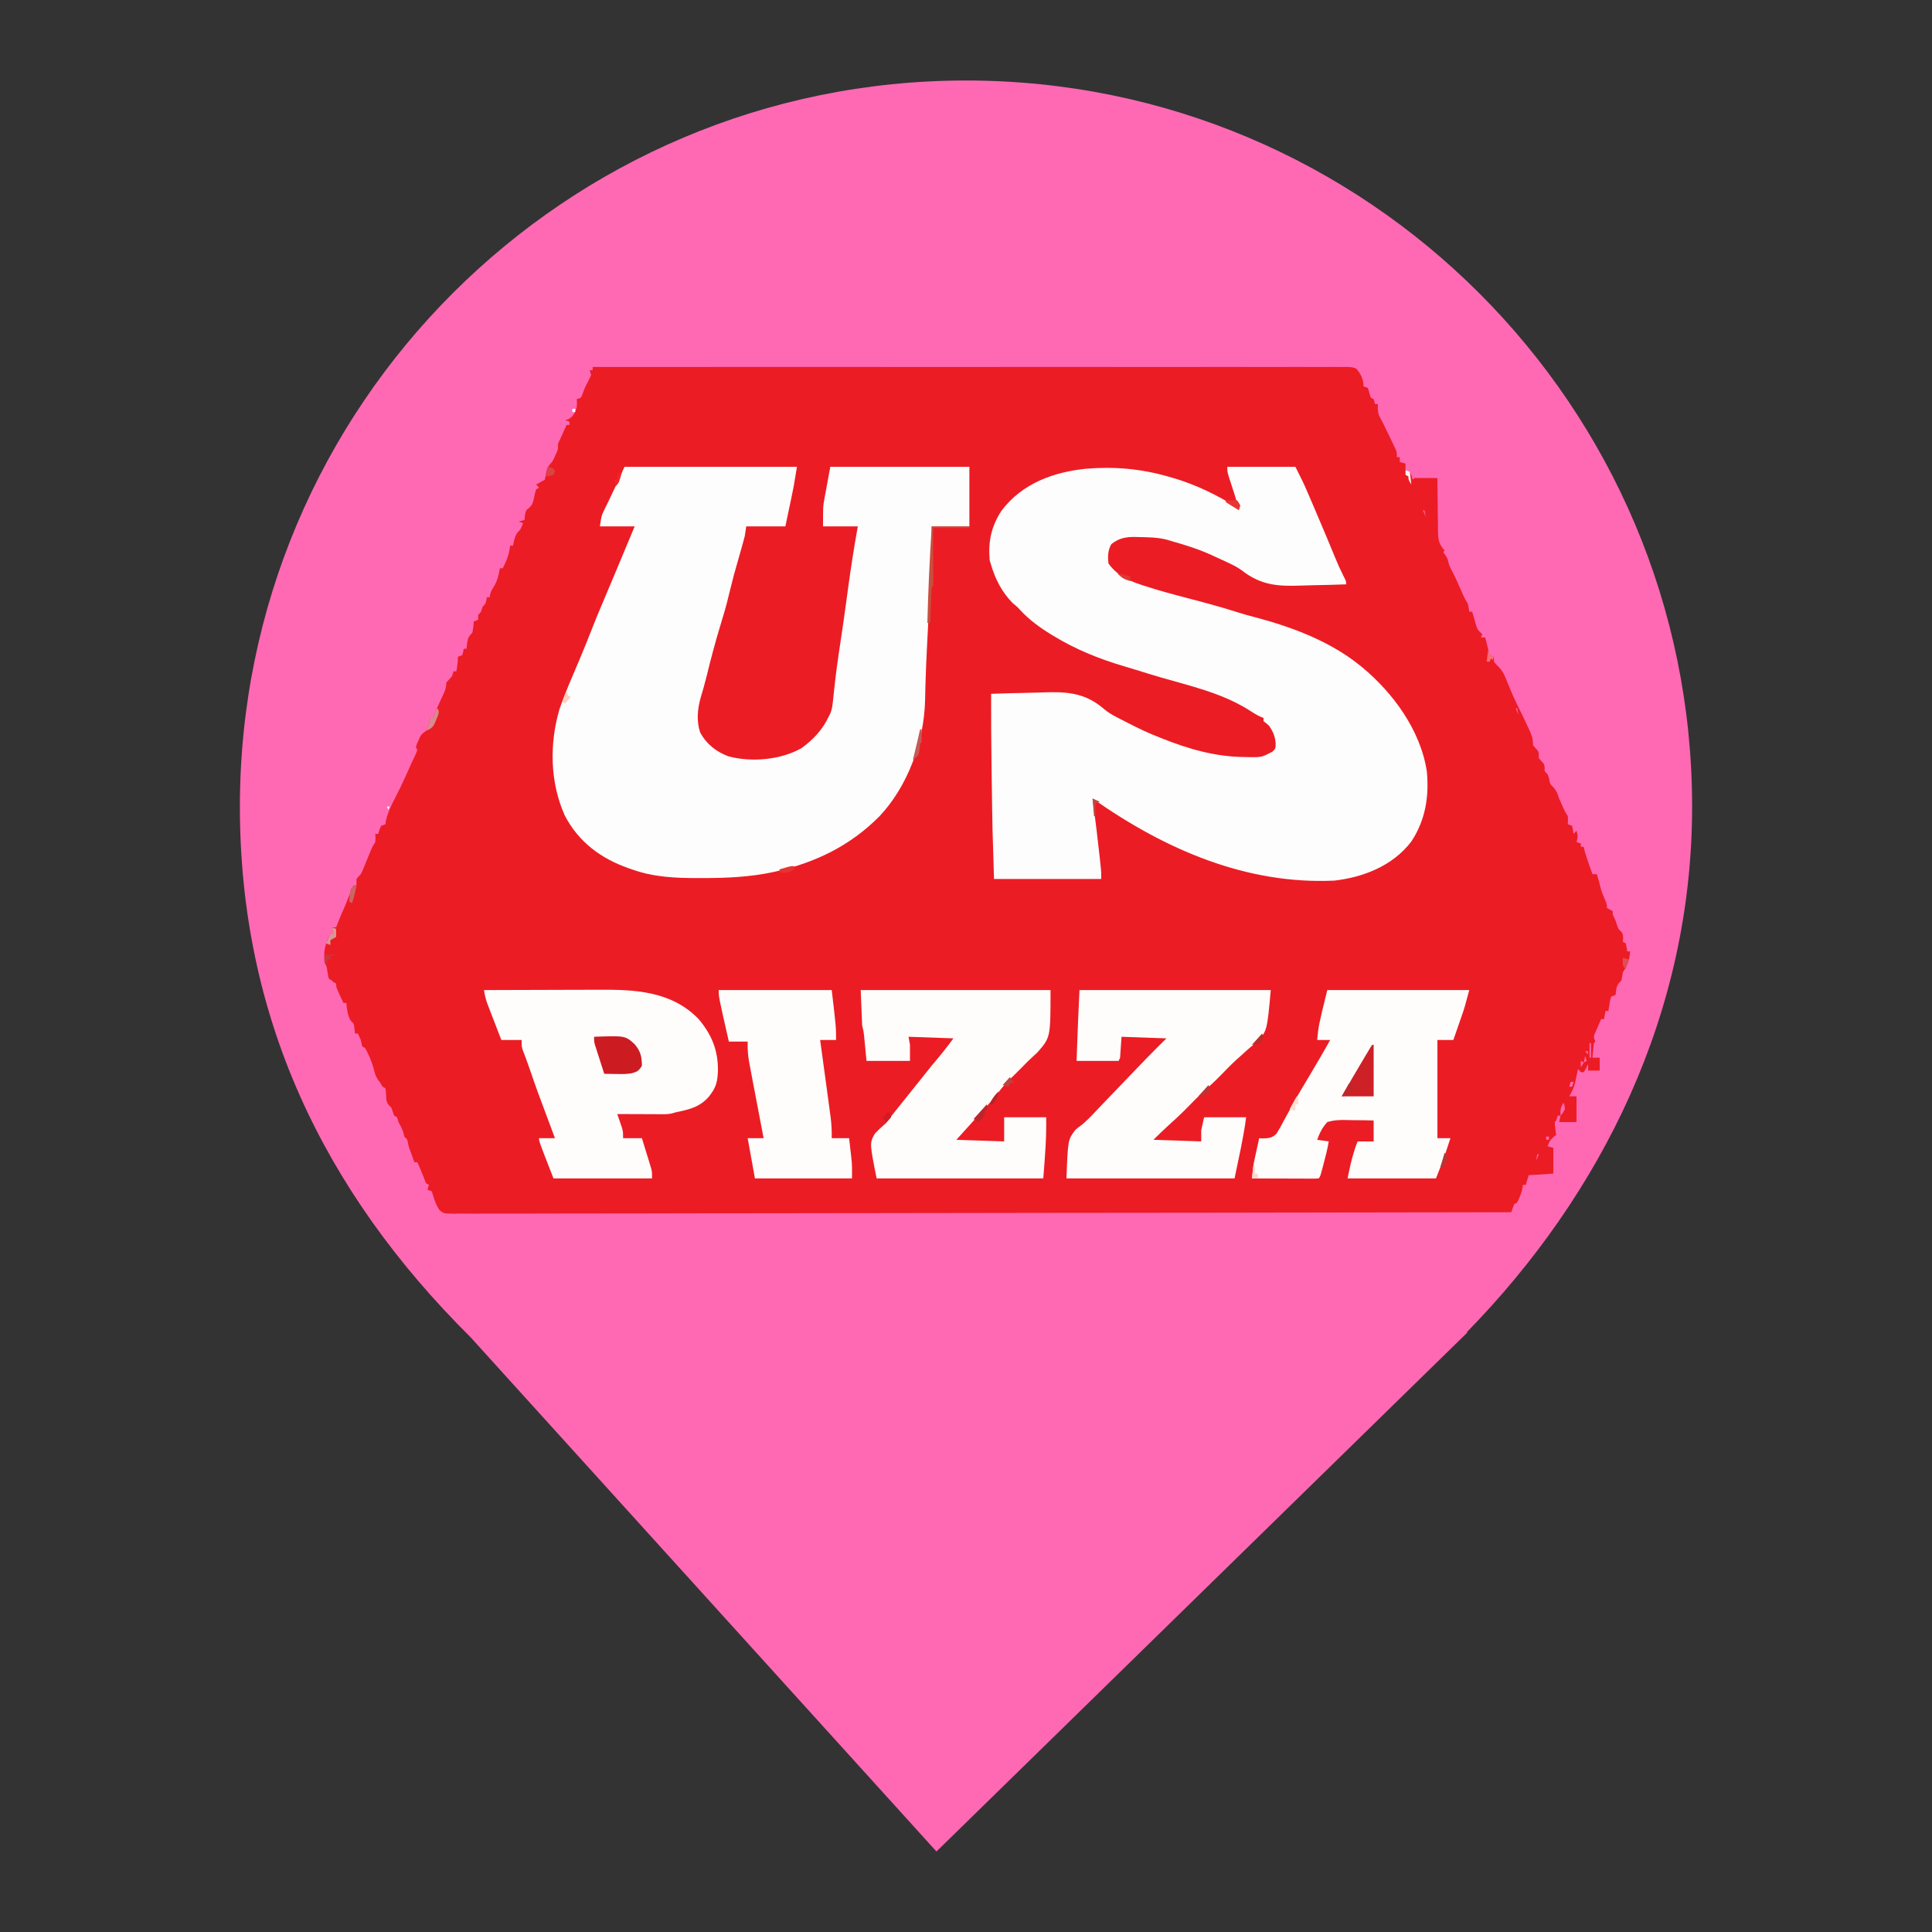 <?xml version="1.0" encoding="UTF-8" standalone="no"?>
<svg
   viewBox="0 0 24 24"
   width="24pt"
   height="24pt"
   version="1.1"
   id="svg1"
   sodipodi:docname="pink_master_pin.svg"
   xml:space="preserve"
   xmlns:inkscape="http://www.inkscape.org/namespaces/inkscape"
   xmlns:sodipodi="http://sodipodi.sourceforge.net/DTD/sodipodi-0.dtd"
   xmlns="http://www.w3.org/2000/svg"
   xmlns:svg="http://www.w3.org/2000/svg"><rect x="0" y="0" width="24" height="24" fill="#333333" stroke="none"/><defs
     id="defs1" /><sodipodi:namedview
     id="namedview1"
     pagecolor="#ffffff"
     bordercolor="#000000"
     borderopacity="0.25"
     inkscape:showpageshadow="2"
     inkscape:pageopacity="0.0"
     inkscape:pagecheckerboard="0"
     inkscape:deskcolor="#d1d1d1"
     inkscape:document-units="pt"><inkscape:page
       x="0"
       y="0"
       width="24"
       height="24"
       id="page2"
       margin="0"
       bleed="0" /></sodipodi:namedview><path
     d="M 18.219,16.551 C 19.896,14.836 21.02,12.588 21.02,10.02 21.02,5.042 16.978,1 12,1 7.022,1 2.98,5.042 2.98,10.02 c 0,2.6 1.027,4.767 2.864,6.59 v 0 L 11.633,23 18.23,16.551 Z"
     fill="#ff69b4"
     id="path1" /><g
     id="g1"
     transform="matrix(0.018,0,0,0.02,2.88,-0.461)"><path
       d="m 0,0 c 50.172,-0.042 100.344,-0.074 150.516,-0.053 0.742,3.0529e-4 1.484,6.1057e-4 2.249,9.251e-4 16.13,0.007 32.26,0.015 48.39,0.025 7.91,0.005 15.82,0.01 23.729,0.014 1.181,6.7315e-4 1.181,6.7315e-4 2.385,0.001 25.526,0.014 51.051,0.003 76.577,-0.022 26.225,-0.026 52.45,-0.025 78.675,0.009 3.702,0.005 7.404,0.009 11.105,0.013 0.729,8.4377e-4 1.457,0.002 2.208,0.003 11.741,0.013 23.482,-0.002 35.223,-0.027 11.796,-0.025 23.592,-0.02 35.388,0.014 6.395,0.017 12.789,0.021 19.183,-0.009 5.849,-0.028 11.696,-0.019 17.545,0.02 2.121,0.007 4.243,0.001 6.364,-0.02 2.875,-0.026 5.745,-0.004 8.619,0.031 1.249,-0.029 1.249,-0.029 2.522,-0.059 C 523.041,0.001 524.796,0.134 527,1 c 3.115,3.279 5,6.447 5,11 0.99,0.33 1.98,0.66 3,1 0.704,1.987 1.371,3.988 2,6 0.66,0.33 1.32,0.66 2,1 0.33,0.99 0.66,1.98 1,3 0.66,0 1.32,0 2,0 -0.062,0.887 -0.124,1.774 -0.188,2.688 0.22,3.88 1.135,5.035 3.188,8.312 1.77,3.187 3.478,6.406 5.188,9.625 0.463,0.859 0.927,1.717 1.404,2.602 0.656,1.238 0.656,1.238 1.326,2.5 0.6,1.123 0.6,1.123 1.212,2.268 C 555,53 555,53 555,56 c 0.66,0 1.32,0 2,0 0,0.99 0,1.98 0,3 1.32,0.33 2.64,0.66 4,1 0,1.32 0,2.64 0,4 0.99,0.33 1.98,0.66 3,1 1.188,2.562 1.188,2.562 2,5 0.33,-0.33 0.66,-0.66 1,-1 2.697,-0.073 5.367,-0.092 8.062,-0.062 0.759,0.004 1.517,0.009 2.299,0.014 1.88,0.012 3.759,0.03 5.639,0.049 0.009,1.186 0.019,2.371 0.028,3.593 0.04,4.408 0.106,8.815 0.179,13.223 0.028,1.906 0.049,3.812 0.064,5.718 0.021,2.744 0.068,5.486 0.12,8.229 10e-4,0.849 0.002,1.698 0.004,2.573 0.127,5.151 0.755,7.892 4.606,11.665 -0.33,0.33 -0.66,0.66 -1,1 0.474,0.578 0.949,1.155 1.438,1.75 1.562,2.25 1.562,2.25 2,4.062 0.716,2.785 2.059,4.95 3.527,7.406 1.1,1.892 2.073,3.816 3.035,5.781 0.832,1.688 1.665,3.376 2.5,5.062 0.423,0.857 0.846,1.714 1.281,2.598 1.252,2.507 1.252,2.507 3.219,5.34 0.385,1.655 0.728,3.322 1,5 0.66,0 1.32,0 2,0 0.193,0.603 0.387,1.207 0.586,1.828 0.26,0.799 0.521,1.598 0.789,2.422 0.383,1.183 0.383,1.183 0.773,2.391 1.441,4.49 1.441,4.49 4.852,7.359 -0.33,0.66 -0.66,1.32 -1,2 0.99,0 1.98,0 3,0 1.966,6.816 1.966,6.816 2.438,9.375 0.186,0.536 0.371,1.073 0.562,1.625 0.99,0.33 1.98,0.66 3,1 0,0.99 0,1.98 0,3 1.312,1.562 1.312,1.562 3,3 2.264,2.073 3.609,3.899 4.867,6.695 0.325,0.711 0.651,1.422 0.986,2.155 0.337,0.751 0.674,1.502 1.021,2.275 3.111,6.82 3.111,6.82 6.625,13.438 2.398,4.186 4.62,8.453 6.812,12.75 0.362,0.695 0.724,1.39 1.098,2.106 C 648.19,228.937 649,230.982 649,235 c 0.66,0.66 1.32,1.32 2,2 2,2 2,2 2,6 0.66,0.66 1.32,1.32 2,2 2,2 2,2 2,6 0.66,0.66 1.32,1.32 2,2 1,2 1,2 1.312,3.875 0.565,2.296 0.565,2.296 2.625,4.062 2.325,2.325 2.946,3.991 4.062,7.062 0.651,1.383 1.319,2.757 2,4.125 0.33,0.663 0.66,1.325 1,2.008 1.088,2.103 1.088,2.103 3,4.867 0.125,2.688 0.125,2.688 0,5 0.99,0.33 1.98,0.66 3,1 0.33,1.65 0.66,3.3 1,5 0.66,-0.66 1.32,-1.32 2,-2 0.934,3.01 1.044,3.866 0,7 0.99,0.33 1.98,0.66 3,1 0,0.66 0,1.32 0,2 0.66,0 1.32,0 2,0 0.112,0.521 0.224,1.042 0.34,1.578 0.859,3.15 2.036,6.13 3.223,9.172 0.455,1.17 0.91,2.341 1.379,3.547 0.524,1.338 0.524,1.338 1.059,2.703 0.99,0 1.98,0 3,0 1.908,5.595 1.908,5.595 2.438,7.914 0.861,3.192 2.328,6.074 3.723,9.062 C 700,334 700,334 700,336 c 1.32,0.66 2.64,1.32 4,2 0,0.66 0,1.32 0,2 0.648,1.342 1.318,2.674 2,4 0.309,0.846 0.619,1.691 0.938,2.562 0.884,2.475 0.884,2.475 2.688,3.938 1.375,1.5 1.375,1.5 1.562,4.188 -0.062,0.763 -0.124,1.526 -0.188,2.312 0.66,0.33 1.32,0.66 2,1 0.625,2.562 0.625,2.562 1,5 0.66,0 1.32,0 2,0 -0.442,5.526 -1.867,8.497 -5,13 -0.348,1.664 -0.684,3.33 -1,5 -0.495,0.474 -0.99,0.949 -1.5,1.438 -2.174,2.265 -2.162,4.52 -2.5,7.562 -0.99,0.33 -1.98,0.66 -3,1 -0.806,2.106 -0.806,2.106 -1.188,4.562 -0.159,0.826 -0.317,1.653 -0.48,2.504 -0.11,0.638 -0.219,1.276 -0.332,1.934 -0.66,0 -1.32,0 -2,0 -0.33,1.65 -0.66,3.3 -1,5 -0.66,0 -1.32,0 -2,0 -0.866,1.765 -1.717,3.537 -2.562,5.312 -0.476,0.986 -0.951,1.972 -1.441,2.988 -1.33,2.739 -1.33,2.739 0.004,5.699 -0.33,0.33 -0.66,0.66 -1,1 -0.232,1.515 -0.412,3.038 -0.562,4.562 -0.084,0.826 -0.168,1.653 -0.254,2.504 -0.061,0.638 -0.121,1.276 -0.184,1.934 1.65,0 3.3,0 5,0 0,2.64 0,5.28 0,8 -2.64,0 -5.28,0 -8,0 0,-1.32 0,-2.64 0,-4 -0.681,1.238 -0.681,1.238 -1.375,2.5 -0.804,1.238 -0.804,1.238 -1.625,2.5 -0.66,0 -1.32,0 -2,0 -0.66,-0.66 -1.32,-1.32 -2,-2 -0.182,0.808 -0.364,1.616 -0.551,2.449 -0.377,1.603 -0.377,1.603 -0.762,3.238 -0.244,1.056 -0.487,2.111 -0.738,3.199 -0.942,3.089 -2.173,5.431 -3.949,8.113 1.65,0 3.3,0 5,0 0,5.28 0,10.56 0,16 -3.96,0 -7.92,0 -12,0 0.33,-1.32 0.66,-2.64 1,-4 -0.66,0 -1.32,0 -2,0 -0.33,0.99 -0.66,1.98 -1,3 -0.33,0.33 -0.66,0.66 -1,1 0,2.728 0.533,5.317 1,8 -0.619,0.412 -1.238,0.825 -1.875,1.25 -2.193,1.806 -3.053,3.159 -4.125,5.75 1.32,0.33 2.64,0.66 4,1 0,5.28 0,10.56 0,16 -5.61,0.33 -11.22,0.66 -17,1 -0.66,1.98 -1.32,3.96 -2,6 -0.66,0 -1.32,0 -2,0 -0.103,0.701 -0.206,1.403 -0.312,2.125 -0.788,3.295 -2.016,5.934 -3.688,8.875 -0.66,0.33 -1.32,0.66 -2,1 -0.722,1.644 -1.394,3.311 -2,5 -70.288,0.12 -140.576,0.231 -210.864,0.296 -1.04,9.7e-4 -2.079,0.002 -3.151,0.003 -22.593,0.021 -45.187,0.04 -67.78,0.058 -11.079,0.009 -22.159,0.018 -33.238,0.027 -1.103,9.2e-4 -2.205,0.002 -3.341,0.003 -35.759,0.03 -71.519,0.082 -107.278,0.147 -36.736,0.066 -73.473,0.109 -110.21,0.123 -5.185,0.002 -10.369,0.004 -15.554,0.007 -1.02,4.7e-4 -2.041,9.4e-4 -3.092,10e-4 -16.45,0.008 -32.899,0.041 -49.349,0.082 -16.523,0.041 -33.046,0.057 -49.569,0.047 -9.826,-0.005 -19.652,0.009 -29.478,0.051 -6.556,0.026 -13.112,0.027 -19.668,0.007 -3.741,-0.011 -7.481,-0.01 -11.221,0.021 -4.023,0.033 -8.043,0.013 -12.066,-0.013 -1.171,0.018 -2.342,0.037 -3.548,0.056 -7.617,-0.112 -7.617,-0.112 -10.408,-2.414 -2.646,-3.558 -3.789,-7.316 -5.184,-11.503 -0.99,-0.33 -1.98,-0.66 -3,-1 0.33,-0.99 0.66,-1.98 1,-3 -0.66,-0.33 -1.32,-0.66 -2,-1 -0.759,-1.682 -1.511,-3.368 -2.203,-5.078 -1.125,-2.712 -2.459,-5.31 -3.797,-7.922 -0.66,0 -1.32,0 -2,0 -0.667,-1.667 -1.333,-3.333 -2,-5 -0.351,-0.846 -0.701,-1.691 -1.062,-2.562 C -127,484 -127,484 -127.5,481.812 c -0.404,-2.045 -0.404,-2.045 -2.5,-3.812 -0.144,-0.598 -0.289,-1.196 -0.438,-1.812 -0.706,-2.747 -2.081,-4.781 -3.562,-7.188 -0.495,-1.485 -0.495,-1.485 -1,-3 -0.66,-0.33 -1.32,-0.66 -2,-1 -0.309,-0.784 -0.619,-1.567 -0.938,-2.375 -0.84,-2.628 -0.84,-2.628 -2.594,-4 -1.905,-2.108 -1.89,-3.448 -2.031,-6.25 -0.084,-2.346 -0.084,-2.346 -0.438,-4.375 -0.66,-0.33 -1.32,-0.66 -2,-1 -0.66,-0.99 -1.32,-1.98 -2,-3 -0.743,-0.866 -0.743,-0.866 -1.5,-1.75 -1.566,-2.349 -2.141,-4.461 -2.836,-7.172 -1.351,-4.229 -3.389,-8.272 -5.664,-12.078 -0.66,-0.33 -1.32,-0.66 -2,-1 -0.365,-1.325 -0.694,-2.66 -1,-4 -0.637,-1.348 -1.296,-2.686 -2,-4 -0.66,0 -1.32,0 -2,0 -0.124,-0.949 -0.247,-1.897 -0.375,-2.875 -0.342,-3.212 -0.342,-3.212 -2.625,-5.125 -2.19,-3.478 -2.534,-6.963 -3,-11 -0.66,0 -1.32,0 -2,0 -0.838,-1.623 -1.67,-3.248 -2.5,-4.875 -0.696,-1.357 -0.696,-1.357 -1.406,-2.742 C -177,385 -177,385 -177,383 c -0.66,-0.33 -1.32,-0.66 -2,-1 -0.33,-0.33 -0.66,-0.66 -1,-1 -0.66,-0.33 -1.32,-0.66 -2,-1 -0.598,-2.031 -0.598,-2.031 -1.062,-4.5 -0.396,-3.038 -0.396,-3.038 -1.938,-5.5 -0.849,-7.138 0.367,-11.87 4,-18 0.66,0 1.32,0 2,0 -0.33,-1.32 -0.66,-2.64 -1,-4 0.99,0 1.98,0 3,0 0.433,-1.031 0.866,-2.062 1.312,-3.125 1.438,-3.36 3.053,-6.606 4.688,-9.875 1.06,-2.342 2.1,-4.693 3.133,-7.047 0.896,-2.018 1.88,-3.979 2.867,-5.953 0.66,0 1.32,0 2,0 0,-1.32 0,-2.64 0,-4 1.377,-1.506 1.377,-1.506 3,-3 1.081,-1.858 1.081,-1.858 1.973,-3.906 0.342,-0.744 0.684,-1.488 1.037,-2.254 0.347,-0.772 0.695,-1.544 1.053,-2.34 0.697,-1.532 1.396,-3.064 2.098,-4.594 0.306,-0.677 0.611,-1.355 0.926,-2.053 C -152,298 -152,298 -150,295 c 0.167,-2.625 0.167,-2.625 0,-5 0.66,0 1.32,0 2,0 0.268,-0.804 0.536,-1.609 0.812,-2.438 0.392,-0.846 0.784,-1.691 1.188,-2.562 0.99,-0.33 1.98,-0.66 3,-1 0.083,-0.66 0.165,-1.32 0.25,-2 1.826,-7.302 6.376,-14.019 9.938,-20.598 2.708,-5.083 5.268,-10.236 7.812,-15.402 0.842,-1.684 1.728,-3.345 2.625,-5 0.454,-0.99 0.907,-1.98 1.375,-3 -0.33,-0.66 -0.66,-1.32 -1,-2 0.672,-1.875 0.672,-1.875 1.75,-4 0.518,-1.052 0.518,-1.052 1.047,-2.125 C -118,228 -118,228 -115,226 c 1.547,-2.578 2.372,-5.069 3,-8 0.66,0 1.32,0 2,0 0.255,-0.678 0.51,-1.356 0.773,-2.055 1.709,-4.103 3.775,-8.015 5.836,-11.949 C -101.921,201.124 -101,199.274 -101,196 c 1.312,-1.354 2.646,-2.687 4,-4 0.33,-0.99 0.66,-1.98 1,-3 0.66,0 1.32,0 2,0 0.544,-3.058 1,-5.888 1,-9 0.99,-0.33 1.98,-0.66 3,-1 0.733,-2.015 0.733,-2.015 1,-4 0.66,0 1.32,0 2,0 0.103,-1.093 0.206,-2.186 0.312,-3.312 0.737,-3.952 1.093,-4.093 3.688,-6.688 0.73,-3.61 0.73,-3.61 1,-7 0.99,-0.33 1.98,-0.66 3,-1 0,-0.99 0,-1.98 0,-3 0.66,-0.66 1.32,-1.32 2,-2 0.33,-0.99 0.66,-1.98 1,-3 0.66,-0.66 1.32,-1.32 2,-2 0.643,-2.069 0.643,-2.069 1,-4 0.66,0 1.32,0 2,0 0.083,-0.536 0.165,-1.073 0.25,-1.625 C -70,139 -70,139 -68.062,136.25 c 2.425,-3.821 3.152,-6.848 4.062,-11.25 0.66,0 1.32,0 2,0 2.533,-4.642 4.465,-8.652 5,-14 0.66,0 1.32,0 2,0 0.268,-1.093 0.536,-2.186 0.812,-3.312 1.123,-3.488 1.593,-4.418 4.188,-6.688 1.176,-2.1 1.176,-2.1 2,-4 -0.99,-0.33 -1.98,-0.66 -3,-1 1.32,-0.33 2.64,-0.66 4,-1 0.083,-0.928 0.165,-1.856 0.25,-2.812 C -46,89 -46,89 -44.055,87.621 -41.449,85.565 -41.146,84.061 -40.375,80.875 -39.711,78.18 -39.711,78.18 -39,76 c 0.66,-0.33 1.32,-0.66 2,-1 -0.66,-0.66 -1.32,-1.32 -2,-2 2,-1 4,-2 6,-3 0.481,-1.989 0.958,-3.981 1.34,-5.992 C -30.877,61.627 -29.799,60.71 -28,59 c 1.199,-1.928 1.199,-1.928 2.188,-4 0.516,-1.021 0.516,-1.021 1.043,-2.062 C -23.815,50.883 -23.815,50.883 -24,48 c 0.867,-1.922 0.867,-1.922 2,-4 0.353,-0.706 0.706,-1.413 1.07,-2.141 C -19.953,39.906 -18.977,37.953 -18,36 c 0.66,0 1.32,0 2,0 0,-0.66 0,-1.32 0,-2 -0.99,-0.33 -1.98,-0.66 -3,-1 0.763,-0.206 1.526,-0.412 2.312,-0.625 3.592,-1.838 4.297,-3.643 5.688,-7.375 0.253,-2.751 0.253,-2.751 0,-5 0.99,-0.33 1.98,-0.66 3,-1 0.762,-1.657 1.513,-3.321 2.168,-5.023 C -4.969,11.928 -3.919,10.138 -2.75,8.25 -2.172,7.178 -1.595,6.105 -1,5 -1.33,4.01 -1.66,3.02 -2,2 -1.34,2 -0.68,2 0,2 0,1.34 0,0.68 0,0 Z m 562,68 c 1,2 1,2 1,2 z m 5,9 c 1,2 1,2 1,2 z m 6,12 c 0.66,1.32 1.32,2.64 2,4 -0.33,-1.32 -0.66,-2.64 -1,-4 -0.33,0 -0.66,0 -1,0 z m 2,4 c 1,2 1,2 1,2 z m 59,114 c 1,2 1,2 1,2 z m 3,5 c 0.66,1.32 1.32,2.64 2,4 -0.33,-1.32 -0.66,-2.64 -1,-4 -0.33,0 -0.66,0 -1,0 z m 2,4 c 1,2 1,2 1,2 z m 2,3 c 1,2 1,2 1,2 z m 1,3 c 1,2 1,2 1,2 z m -762,13 c 1,2 1,2 1,2 z m 820,161 c 1,2 1,2 1,2 z m -11,22 c 1,2 1,2 1,2 z m -1,2 c 0,2.97 0,5.94 0,9 0.33,0 0.66,0 1,0 0,-2.97 0,-5.94 0,-9 -0.33,0 -0.66,0 -1,0 z m -3,5 c 0.66,0.66 1.32,1.32 2,2 0,-0.66 0,-1.32 0,-2 -0.66,0 -1.32,0 -2,0 z m 0,3 c -0.33,1.32 -0.66,2.64 -1,4 0.66,-0.33 1.32,-0.66 2,-1 -0.33,-0.99 -0.66,-1.98 -1,-3 z m -3,3 c 0,1.32 0,2.64 0,4 0.66,-0.99 1.32,-1.98 2,-3 -0.66,-0.33 -1.32,-0.66 -2,-1 z m -830,9 c 1,2 1,2 1,2 z m 823,4 c -0.33,0.99 -0.66,1.98 -1,3 0.66,0 1.32,0 2,0 0.33,-0.99 0.66,-1.98 1,-3 -0.66,0 -1.32,0 -2,0 z m -2,4 c 1,2 1,2 1,2 z m -2,7 c 1,2 1,2 1,2 z m -811,1 c 1,2 1,2 1,2 z m 810,1 c -2.152,3.228 -2.201,4.284 -2,8 1.648,-1.752 1.648,-1.752 3,-4 -0.217,-2.208 -0.217,-2.208 -1,-4 z m -9,15 c 0,3 0,3 0,3 z m -1,4 c 1,2 1,2 1,2 z m -2,2 c 0,0.66 0,1.32 0,2 0.66,0 1.32,0 2,0 0,-0.66 0,-1.32 0,-2 -0.66,0 -1.32,0 -2,0 z m -1,2 c 1,2 1,2 1,2 z m -1,2 c 0,3 0,3 0,3 z m -2,4 c 0,3 0,3 0,3 z m -2,3 c -0.33,1.32 -0.66,2.64 -1,4 0.66,-1.32 1.32,-2.64 2,-4 -0.33,0 -0.66,0 -1,0 z"
       fill="#ec1c24"
       id="path1-2"
       transform="translate(249,251)" /><path
       d="m 0,0 c 15.51,0 31.02,0 47,0 5.632,10.137 5.632,10.137 7.875,14.801 0.504,1.046 1.008,2.093 1.528,3.171 0.527,1.102 1.054,2.205 1.597,3.341 0.836,1.741 0.836,1.741 1.689,3.517 3.013,6.286 5.982,12.591 8.908,18.917 0.438,0.947 0.438,0.947 0.885,1.914 1.407,3.044 2.808,6.089 4.203,9.138 3.12,6.801 3.12,6.801 6.686,13.374 C 82,71 82,71 82,73 c -7.645,0.257 -15.289,0.43 -22.937,0.549 -2.594,0.05 -5.187,0.118 -7.779,0.205 C 35.124,74.285 23.291,73.739 9.889,64.236 6.683,62.138 3.21,60.67 -0.312,59.188 -1.008,58.894 -1.704,58.6 -2.421,58.297 -4.276,57.52 -6.138,56.759 -8,56 -9.611,55.325 -9.611,55.325 -11.254,54.637 -20.291,50.984 -29.569,48.403 -39,46 -39.931,45.75 -40.861,45.5 -41.82,45.242 -48.195,43.787 -54.676,43.735 -61.188,43.625 -62.127,43.599 -63.066,43.573 -64.034,43.546 -70.139,43.531 -74.957,44.383 -80,48 c -2.45,3.777 -2.552,7.584 -2,12 5.277,6.926 13.446,10.553 21.59,12.965 0.814,0.249 1.629,0.498 2.468,0.754 10.066,3.012 20.284,5.423 30.505,7.844 3.836,0.914 7.67,1.832 11.504,2.754 0.925,0.222 1.85,0.445 2.804,0.674 6.786,1.646 13.521,3.441 20.235,5.361 C 11.462,91.595 15.829,92.686 20.25,93.688 44.675,99.581 70.484,108.225 91,123 c 0.736,0.527 1.472,1.054 2.23,1.598 20.563,15.395 40.132,38.576 44.488,64.715 1.663,15.888 -1.156,30.382 -10.723,43.418 C 114.043,248.047 93.514,254.95 74,257 13.538,259.575 -42.526,238.011 -93,206 c 0.182,1.226 0.364,2.452 0.551,3.715 1.504,10.268 2.892,20.545 4.137,30.848 0.131,1.076 0.262,2.151 0.398,3.26 0.12,1.009 0.24,2.018 0.364,3.057 0.107,0.893 0.213,1.786 0.323,2.705 C -87,252 -87,252 -87,256 c -24.42,0 -48.84,0 -74,0 -1.151,-33.392 -1.151,-33.392 -1.316,-44.805 -0.021,-1.303 -0.042,-2.606 -0.063,-3.948 -0.043,-2.696 -0.084,-5.392 -0.123,-8.088 -0.05,-3.378 -0.103,-6.755 -0.158,-10.133 -0.258,-16.01 -0.402,-32.015 -0.339,-48.027 7.772,-0.258 15.543,-0.452 23.319,-0.57 3.613,-0.057 7.223,-0.134 10.834,-0.26 16.908,-0.576 30.279,-0.415 44.088,10.506 4.105,3.09 8.927,5.058 13.572,7.199 1.468,0.688 1.468,0.688 2.966,1.389 6.975,3.236 13.952,6.22 21.222,8.736 0.636,0.23 1.272,0.46 1.927,0.697 C -26.627,175.366 -7.664,180.163 12,180.25 c 1.163,0.021 2.325,0.041 3.523,0.062 C 23.697,180.404 23.697,180.404 31,177 c 2.323,-1.91 2.323,-1.91 2.375,-5.188 C 32.903,167.017 31.734,164.949 29,161 c -2.126,-1.763 -2.126,-1.763 -4,-3 0,-0.66 0,-1.32 0,-2 -0.695,-0.255 -1.39,-0.51 -2.105,-0.773 -3.245,-1.375 -6.156,-3.085 -9.207,-4.852 -18.242,-10.002 -39.353,-14.316 -59.356,-19.504 -5.772,-1.509 -11.515,-3.118 -17.257,-4.734 -2.824,-0.795 -5.655,-1.558 -8.492,-2.305 C -88.4,119.328 -104.574,113.462 -120,105 c -0.983,-0.538 -0.983,-0.538 -1.985,-1.086 -7.718,-4.283 -14.541,-8.793 -20.948,-14.937 C -145.093,86.836 -145.093,86.836 -148.125,84.625 -155.297,78.076 -159.974,70.162 -163,61 c -0.495,-1.485 -0.495,-1.485 -1,-3 -1.105,-11.856 1.177,-21.011 8.125,-30.688 C -141.427,10.044 -119.656,3.303 -97.904,1.223 -78.382,-0.274 -59.932,1.108 -41,6 c 0.89,0.225 1.78,0.449 2.697,0.681 C -21.924,10.908 -6.668,17.62 8,26 5.803,19.292 3.433,12.66 0.988,6.039 0,3 0,3 0,0 Z"
       fill="#fefdfd"
       transform="translate(687,313)"
       id="path3" /><path
       d="m 0,0 c 39.27,0 78.54,0 119,0 -2.25,12.375 -2.25,12.375 -3.508,17.762 -0.239,1.028 -0.477,2.057 -0.723,3.116 -0.295,1.257 -0.59,2.514 -0.894,3.81 -0.949,4.063 -1.897,8.126 -2.875,12.312 -8.91,0 -17.82,0 -27,0 -0.33,1.98 -0.66,3.96 -1,6 -0.605,2.145 -1.25,4.279 -1.926,6.402 -0.382,1.212 -0.765,2.424 -1.158,3.673 -0.201,0.631 -0.401,1.262 -0.608,1.912 -3.939,12.339 -3.939,12.339 -7.37,24.825 -1.607,6.302 -3.655,12.41 -5.75,18.562 -3.606,10.598 -6.706,21.286 -9.645,32.086 -1.188,4.343 -2.531,8.59 -3.98,12.852 -2.192,7.02 -3.015,14.6 -0.375,21.625 4.419,7.467 11.371,12.131 19.5,14.875 15.713,3.787 35.749,2.333 50.312,-5 7.922,-5.084 14.68,-11.406 19,-19.812 0.334,-0.6 0.668,-1.199 1.012,-1.817 1.079,-2.384 1.431,-4.343 1.734,-6.937 0.17,-1.392 0.17,-1.392 0.344,-2.811 0.115,-0.989 0.229,-1.978 0.347,-2.997 0.256,-2.081 0.514,-4.162 0.773,-6.242 0.13,-1.041 0.26,-2.082 0.394,-3.155 0.575,-4.422 1.251,-8.825 1.958,-13.228 0.115,-0.716 0.229,-1.431 0.347,-2.168 0.496,-3.064 1.002,-6.125 1.521,-9.185 1.047,-6.192 2.028,-12.392 2.971,-18.6 0.187,-1.226 0.187,-1.226 0.377,-2.478 0.515,-3.39 1.03,-6.78 1.541,-10.171 C 156.251,62.407 158.46,49.699 161,37 c -7.92,0 -15.84,0 -24,0 0,-12.375 0,-12.375 0.84,-16.492 0.176,-0.889 0.352,-1.779 0.533,-2.695 0.186,-0.887 0.373,-1.774 0.564,-2.688 0.182,-0.91 0.365,-1.82 0.553,-2.758 0.338,-1.683 0.681,-3.365 1.029,-5.046 C 141.024,4.883 141.512,2.441 142,0 c 31.68,0 63.36,0 96,0 0,12.21 0,24.42 0,37 -8.58,0 -17.16,0 -26,0 0.026,3.448 0.026,3.448 0.052,6.966 0.022,8.55 -0.388,17.048 -0.892,25.581 -0.088,1.547 -0.175,3.093 -0.262,4.64 -0.228,4.04 -0.46,8.08 -0.694,12.12 -0.371,6.398 -0.737,12.797 -1.098,19.196 -0.089,1.569 -0.178,3.137 -0.267,4.706 -0.455,7.986 -0.874,15.969 -1.116,23.964 -0.039,1.265 -0.077,2.53 -0.117,3.833 -0.065,2.315 -0.122,4.63 -0.168,6.946 C 206.736,171.27 195.135,198.7 176,217 c -20.407,18.569 -44.38,28.72 -71.125,34.25 -0.725,0.151 -1.451,0.302 -2.198,0.458 -16.334,3.145 -32.713,3.733 -49.302,3.729 -1.058,0.001 -2.116,0.002 -3.207,0.003 C 34.592,255.418 19.932,254.858 5,250 4.24,249.765 3.48,249.529 2.697,249.287 -15.733,243.465 -31.562,233.405 -41.312,216.422 c -10.081,-20.442 -10.627,-44.13 -3.609,-65.742 4.022,-10.637 9.134,-20.869 13.955,-31.163 3.215,-6.867 6.309,-13.771 9.308,-20.734 1.577,-3.625 3.234,-7.208 4.912,-10.787 0.619,-1.321 1.237,-2.642 1.855,-3.963 0.313,-0.669 0.627,-1.337 0.95,-2.026 1.495,-3.191 2.985,-6.384 4.476,-9.578 0.588,-1.259 1.176,-2.518 1.764,-3.777 0.291,-0.623 0.582,-1.246 0.881,-1.887 0.59,-1.264 1.18,-2.527 1.771,-3.791 C -1.01,54.326 3.006,45.669 7,37 c -7.92,0 -15.84,0 -24,0 1.125,-6.747 1.125,-6.747 3.074,-10.32 0.421,-0.784 0.842,-1.567 1.275,-2.375 0.442,-0.802 0.883,-1.604 1.338,-2.43 C -7.393,14.646 -3.682,7.363 0,0 Z"
       fill="#fefdfd"
       transform="translate(271,313)"
       id="path4" /><path
       d="m 0,0 c 12.762,-0.047 25.524,-0.082 38.286,-0.104 5.927,-0.01 11.855,-0.024 17.782,-0.047 5.732,-0.022 11.464,-0.034 17.195,-0.039 2.175,-0.004 4.35,-0.011 6.525,-0.022 24.101,-0.116 49.64,0.777 68.368,18.239 8.836,9.454 13.517,19.226 13.31,32.211 C 161.211,55.736 160.511,59.73 157,64 c -0.563,0.696 -1.127,1.392 -1.707,2.109 C 148.727,72.99 140.974,74.264 132,76 c -0.984,0.265 -0.984,0.265 -1.988,0.536 -3.381,0.78 -6.825,0.585 -10.277,0.562 -0.793,-0.001 -1.587,-0.003 -2.404,-0.004 -2.527,-0.006 -5.053,-0.018 -7.58,-0.031 -1.716,-0.005 -3.432,-0.01 -5.148,-0.014 C 100.401,77.038 96.201,77.021 92,77 c 0.289,0.748 0.578,1.495 0.875,2.266 0.371,0.985 0.743,1.97 1.125,2.984 0.371,0.975 0.743,1.949 1.125,2.953 C 96,88 96,88 96,92 c 4.29,0 8.58,0 13,0 1.174,3.414 2.339,6.831 3.5,10.25 0.334,0.968 0.668,1.936 1.012,2.934 0.316,0.935 0.632,1.869 0.957,2.832 0.293,0.859 0.587,1.718 0.889,2.603 C 116,113 116,113 116,117 93.56,117 71.12,117 48,117 38,94 38,94 38,92 c 3.63,0 7.26,0 11,0 C 48.673,91.216 48.346,90.432 48.01,89.624 36.54,62.078 36.54,62.078 31.402,48.637 29.887,44.706 28.287,40.817 26.629,36.945 26,35 26,35 26,31 21.38,31 16.76,31 12,31 10.447,27.391 8.898,23.78 7.355,20.166 6.573,18.337 5.785,16.509 4.998,14.682 4.258,12.946 4.258,12.946 3.504,11.176 3.048,10.113 2.593,9.05 2.123,7.954 1.105,5.276 0.521,2.806 0,0 Z"
       fill="#fefdfc"
       transform="translate(174,638)"
       id="path5" /><path
       d="m 0,0 c 43.23,0 86.46,0 131,0 0,29.401 0,29.401 -9.033,38.702 -0.66,0.546 -1.32,1.093 -2.001,1.656 -0.744,0.631 -1.488,1.262 -2.254,1.912 -0.751,0.633 -1.502,1.266 -2.275,1.918 -1.489,1.344 -2.971,2.695 -4.447,4.053 -2.717,2.492 -5.468,4.933 -8.258,7.343 -3.314,2.931 -6.181,6.11 -9.048,9.474 -2.55,2.942 -5.29,5.674 -8.055,8.412 -0.567,0.566 -1.134,1.132 -1.719,1.714 C 82.13,76.958 80.346,78.729 78.562,80.5 77.342,81.716 76.121,82.932 74.9,84.148 71.937,87.102 68.968,90.051 66,93 c 16.335,0.495 16.335,0.495 33,1 0,-4.95 0,-9.9 0,-15 9.57,0 19.14,0 29,0 0.267,12.953 -0.859,24.882 -2,38 -37.95,0 -75.9,0 -115,0 C 6.12,95.042 6.12,95.042 9.699,89.25 12.02,86.981 14.446,85 17,83 c 1.202,-1.281 2.371,-2.593 3.5,-3.938 2.627,-3.059 5.296,-6.071 8,-9.062 2.69,-2.981 5.363,-5.972 8,-9 C 43.092,53.438 49.864,46.037 56.641,38.641 59.161,35.819 61.578,32.906 64,30 53.77,29.67 43.54,29.34 33,29 c 0.495,2.475 0.495,2.475 1,5 0,3.3 0,6.6 0,10 C 24.1,44 14.2,44 4,44 3.062,35.25 3.062,35.25 2.774,32.513 2.695,31.792 2.616,31.071 2.535,30.328 2.457,29.595 2.378,28.862 2.297,28.106 1.99,25.664 1.99,25.664 1,22 0.67,14.74 0.34,7.48 0,0 Z"
       fill="#fefdfc"
       transform="translate(434,638)"
       id="path6" /><path
       d="m 0,0 c 43.56,0 87.12,0 132,0 -2.566,25.655 -2.566,25.655 -10.062,32.5 -1.952,1.535 -3.931,3.036 -5.938,4.5 -1.82,1.47 -3.633,2.949 -5.438,4.438 -0.906,0.731 -1.812,1.462 -2.746,2.215 -3.561,2.968 -6.943,6.104 -10.336,9.261 C 93.393,56.695 89.12,60.197 84.781,63.688 81.76,66.2 78.876,68.824 76,71.5 71.404,75.775 66.673,79.815 61.766,83.734 58.103,86.735 54.563,89.882 51,93 c 16.335,0.495 16.335,0.495 33,1 0,-2.31 0,-4.62 0,-7 0.66,-2.64 1.32,-5.28 2,-8 9.57,0 19.14,0 29,0 -1.831,12.814 -5.149,25.374 -8,38 -38.28,0 -76.56,0 -116,0 1,-24 1,-24 6.062,-30.062 1.74,-1.417 1.74,-1.417 3.301,-2.395 C 4.576,81.702 8.1,78.268 11.75,74.75 c 1.367,-1.287 2.735,-2.572 4.105,-3.855 0.685,-0.644 1.37,-1.287 2.076,-1.951 5.357,-5.033 10.721,-10.06 16.085,-15.085 1.333,-1.249 2.666,-2.498 3.998,-3.748 1.973,-1.85 3.948,-3.699 5.923,-5.548 0.578,-0.543 1.156,-1.086 1.752,-1.645 C 50.39,38.523 55.186,34.279 60,30 49.77,29.67 39.54,29.34 29,29 c -0.33,4.29 -0.66,8.58 -1,13 -0.495,0.99 -0.495,0.99 -1,2 -9.57,0 -19.14,0 -29,0 0.144,-3.733 0.289,-7.466 0.438,-11.312 0.043,-1.132 0.086,-2.264 0.131,-3.431 C -1.048,19.497 -0.514,9.757 0,0 Z"
       fill="#fefdfc"
       transform="translate(585,638)"
       id="path7" /><path
       d="m 0,0 c 32.34,0 64.68,0 98,0 -3.375,11.25 -3.375,11.25 -5.043,15.57 -0.351,0.915 -0.703,1.83 -1.064,2.773 -0.356,0.918 -0.713,1.836 -1.08,2.781 -0.368,0.956 -0.736,1.913 -1.115,2.898 C 88.801,26.35 87.901,28.675 87,31 c -3.63,0 -7.26,0 -11,0 0,20.13 0,40.26 0,61 2.97,0 5.94,0 9,0 -0.913,2.481 -1.83,4.959 -2.75,7.438 -0.379,1.032 -0.379,1.032 -0.766,2.084 C 79.518,106.806 77.301,111.823 75,117 c -20.13,0 -40.26,0 -61,0 1.204,-5.418 2.296,-10.273 4.062,-15.438 0.512,-1.514 0.512,-1.514 1.035,-3.059 C 20,96 20,96 21,94 c 3.63,0 7.26,0 11,0 0,-4.29 0,-8.58 0,-13 -4.431,-0.13 -8.855,-0.186 -13.287,-0.177 -1.504,-0.007 -3.009,-0.033 -4.513,-0.08 C 9.257,80.597 4.786,80.66 0,82 c -3.348,3.27 -5.258,6.681 -7,11 2.64,0.33 5.28,0.66 8,1 -0.825,4.686 -2.155,9.193 -3.5,13.75 -0.226,0.78 -0.451,1.56 -0.684,2.363 C -4.878,115.878 -4.878,115.878 -6,117 c -1.443,0.093 -2.89,0.117 -4.336,0.114 -1.381,-1.2e-4 -1.381,-1.2e-4 -2.791,-2.3e-4 -1.001,-0.005 -2.002,-0.01 -3.033,-0.016 -1.529,-0.002 -1.529,-0.002 -3.09,-0.004 -3.271,-0.006 -6.542,-0.018 -9.813,-0.031 -2.212,-0.005 -4.423,-0.01 -6.635,-0.014 C -41.132,117.038 -46.566,117.021 -52,117 c 1.004,-8.5 1.004,-8.5 1.973,-12.5 0.177,-0.741 0.354,-1.482 0.537,-2.246 0.182,-0.744 0.365,-1.488 0.553,-2.254 0.186,-0.775 0.373,-1.549 0.564,-2.348 C -47.919,95.767 -47.46,93.884 -47,92 c 0.962,0.061 0.962,0.061 1.944,0.124 4.003,-0.022 6.949,-0.105 9.982,-2.896 1.839,-2.584 3.438,-5.225 5.012,-7.979 1.275,-2.091 2.553,-4.181 3.832,-6.27 0.674,-1.122 1.347,-2.245 2.042,-3.401 3.518,-5.809 7.305,-11.446 11.052,-17.108 C -8.001,46.704 -2.89,38.924 2,31 c -2.97,0 -5.94,0 -9,0 1,-9 1,-9 7,-31 z"
       fill="#fefdfc"
       transform="translate(756,638)"
       id="path8" /><path
       d="m 0,0 c 25.74,0 51.48,0 78,0 3,23 3,23 3,31 -3.63,0 -7.26,0 -11,0 0.204,1.335 0.204,1.335 0.411,2.696 1.436,9.42 2.863,18.842 4.281,28.265 0.279,1.85 0.558,3.7 0.838,5.55 0.433,2.87 0.859,5.742 1.281,8.614 0.124,0.814 0.247,1.627 0.374,2.466 C 77.843,83.114 78.115,87.429 78,92 c 3.96,0 7.92,0 12,0 0.339,2.666 0.672,5.333 1,8 0.095,0.744 0.191,1.488 0.289,2.254 0.09,0.741 0.18,1.482 0.273,2.246 0.084,0.67 0.168,1.341 0.254,2.031 C 92.075,110.012 92,113.51 92,117 c -22.11,0 -44.22,0 -67,0 -2.475,-12.375 -2.475,-12.375 -5,-25 3.63,0 7.26,0 11,0 C 30.809,91.105 30.618,90.21 30.421,89.288 28.41,79.865 26.412,70.439 24.424,61.01 24.043,59.202 23.659,57.395 23.276,55.587 22.697,52.851 22.128,50.114 21.562,47.375 21.399,46.609 21.236,45.843 21.067,45.054 20.159,40.589 19.852,36.526 20,32 15.71,32 11.42,32 7,32 0,4.32 0,4.32 0,0 Z"
       fill="#fefdfc"
       transform="translate(336,638)"
       id="path9" /><path
       d="M 0,0 C 21.453,-0.665 21.453,-0.665 27.832,4.477 31.923,8.673 33,12.185 33,18 30.824,21.264 29.743,21.727 26.05,22.651 22.389,23.274 18.765,23.207 15.062,23.125 14.283,23.116 13.504,23.107 12.701,23.098 10.801,23.074 8.9,23.038 7,23 5.826,19.732 4.662,16.46 3.5,13.188 3.166,12.259 2.832,11.33 2.488,10.373 2.172,9.48 1.857,8.588 1.531,7.668 1.091,6.435 1.091,6.435 0.643,5.177 0,3 0,3 0,0 Z"
       fill="#cc1c22"
       transform="translate(250,667)"
       id="path10" /><path
       d="m 0,0 c 0.33,0 0.66,0 1,0 0,10.56 0,21.12 0,32 -7.26,0 -14.52,0 -22,0 4.682,-7.469 9.505,-14.84 14.375,-22.188 0.631,-0.957 1.262,-1.915 1.913,-2.901 0.593,-0.892 1.187,-1.785 1.798,-2.704 C -2.377,3.397 -1.841,2.587 -1.288,1.753 -0.863,1.175 -0.438,0.596 0,0 Z"
       fill="#cd2027"
       transform="translate(787,672)"
       id="path12" /><path
       d="m 0,0 c 8.58,0 17.16,0 26,0 0,0.33 0,0.66 0,1 -8.25,0 -16.5,0 -25,0 0.012,2.587 0.023,5.174 0.035,7.84 0.008,2.495 0.014,4.991 0.02,7.486 0.005,1.739 0.012,3.479 0.021,5.218 0.012,2.495 0.018,4.989 0.022,7.484 0.005,0.782 0.01,1.565 0.016,2.371 C 1.113,33.266 1.062,35.133 1,37 c -0.495,0.495 -0.495,0.495 -1,1 -0.157,1.633 -0.251,3.271 -0.316,4.91 -0.042,0.989 -0.084,1.979 -0.127,2.998 C -0.502,47.47 -0.502,47.47 -0.562,49.062 -0.606,50.107 -0.649,51.152 -0.693,52.229 -0.8,54.819 -0.902,57.409 -1,60 -1.66,60 -2.32,60 -3,60 -2.445,39.958 -1.397,19.999 0,0 Z"
       fill="#c84f3f"
       transform="translate(483,350)"
       id="path15" /><path
       d="M 0,0 C 0.33,0.99 0.66,1.98 1,3 0.01,3.495 0.01,3.495 -1,4 -1.124,4.619 -1.248,5.237 -1.375,5.875 -2.198,8.674 -3.602,9.453 -6,11 -6.99,10.34 -7.98,9.68 -9,9 -6.03,6.03 -3.06,3.06 0,0 Z"
       fill="#be252a"
       transform="translate(521,709)"
       id="path18" /><path
       d="M 0,0 C 0.33,0 0.66,0 1,0 1.098,6.152 1.098,6.152 1,8 0.67,8.33 0.34,8.66 0,9 -0.103,10.114 -0.206,11.227 -0.312,12.375 -1,16 -1,16 -3.043,17.727 -4.012,18.357 -4.012,18.357 -5,19 -4.807,18.299 -4.613,17.598 -4.414,16.875 -2.874,11.265 -1.386,5.65 0,0 Z"
       fill="#c55a55"
       transform="translate(475,476)"
       id="path19" /><path
       d="M 0,0 C 0.99,0.33 1.98,0.66 3,1 2.34,2.98 1.68,4.96 1,7 -0.98,7.33 -2.96,7.66 -5,8 -3.35,5.36 -1.7,2.72 0,0 Z"
       fill="#be2729"
       transform="translate(771,696)"
       id="path21" /><path
       d="M 0,0 C 1,2 1,2 0.398,4.059 -2.978,11.908 -2.978,11.908 -8,14 -7.691,13.422 -7.381,12.845 -7.062,12.25 -6.074,10.157 -5.483,8.255 -5,6 -4.34,6 -3.68,6 -3,6 -2.691,5.196 -2.381,4.391 -2.062,3.562 -1,1 -1,1 0,0 Z"
       fill="#d98a8c"
       transform="translate(142,463)"
       id="path22" /><path
       d="m 0,0 c 0.99,0.33 1.98,0.66 3,1 0,1.65 0,3.3 0,5 -1.98,0.99 -1.98,0.99 -4,2 0,0.99 0,1.98 0,3 -0.99,-0.33 -1.98,-0.66 -3,-1 0.99,-1.98 1.98,-3.96 3,-6 0.66,0 1.32,0 2,0 C 0.67,2.68 0.34,1.36 0,0 Z"
       fill="#d99797"
       transform="translate(69,599)"
       id="path23" /><path
       d="M 0,0 C 1.279,-0.062 2.558,-0.124 3.875,-0.188 4.954,-0.24 4.954,-0.24 6.055,-0.293 6.697,-0.196 7.339,-0.1 8,0 8.66,0.99 9.32,1.98 10,3 9.67,3.99 9.34,4.98 9,6 6.03,4.35 3.06,2.7 0,1 0,0.67 0,0.34 0,0 Z"
       fill="#e83533"
       transform="translate(686,334)"
       id="path26" /><path
       d="M 0,0 C 0.66,0 1.32,0 2,0 1.328,3.806 0.273,7.352 -1,11 -1.66,10.67 -2.32,10.34 -3,10 -2.414,3.848 -2.414,3.848 -2,2 -1.34,1.67 -0.68,1.34 0,1 0,0.67 0,0.34 0,0 Z"
       fill="#cc6565"
       transform="translate(84,573)"
       id="path27" /><path
       d="M 0,0 C 1,2 1,2 0.438,4.062 -1,6 -1,6 -4.125,6.75 -5.548,6.874 -5.548,6.874 -7,7 -4.667,4.667 -2.333,2.333 0,0 Z"
       fill="#c02b2a"
       transform="translate(711,665)"
       id="path28" /><path
       d="M 0,0 C 1.938,0.375 1.938,0.375 4,1 4.33,1.66 4.66,2.32 5,3 4.67,3.66 4.34,4.32 4,5 1.438,5.625 1.438,5.625 -1,6 -0.67,4.02 -0.34,2.04 0,0 Z"
       fill="#da4343"
       transform="translate(218,313)"
       id="path29" /><path
       d="m 0,0 c 0,0.66 0,1.32 0,2 -3.644,2.429 -5.712,2.162 -10,2 0,-0.66 0,-1.32 0,-2 C -8.709,1.664 -7.417,1.331 -6.125,1 -5.406,0.814 -4.686,0.629 -3.945,0.438 -2,0 -2,0 0,0 Z"
       fill="#e63331"
       transform="translate(388,561)"
       id="path30" /><path
       d="M 0,0 C 0.66,0.66 1.32,1.32 2,2 1.611,5.013 0.735,6.397 -1,9 -1.66,9 -2.32,9 -3,9 -2.01,6.03 -1.02,3.06 0,0 Z"
       fill="#b43735"
       transform="translate(837,739)"
       id="path31" /><path
       d="M 0,0 C 0.33,0 0.66,0 1,0 1,1.65 1,3.3 1,5 0.34,5 -0.32,5 -1,5 -1,6.32 -1,7.64 -1,9 -2.32,8.67 -3.64,8.34 -5,8 -4.192,6.664 -3.378,5.331 -2.562,4 -2.11,3.257 -1.658,2.515 -1.191,1.75 -0.798,1.173 -0.405,0.595 0,0 Z"
       fill="#f9dfd2"
       transform="translate(735,704)"
       id="path32" /><path
       d="M 0,0 C 2.64,0 5.28,0 8,0 6.68,0.33 5.36,0.66 4,1 4,1.66 4,2.32 4,3 3.34,3 2.68,3 2,3 2,3.66 2,4.32 2,5 1.34,5 0.68,5 0,5 0,3.35 0,1.7 0,0 Z"
       fill="#ca363b"
       transform="translate(64,616)"
       id="path33" /><path
       d="M 0,0 C 2.475,0.99 2.475,0.99 5,2 4.01,2.33 3.02,2.66 2,3 2,5.64 2,8.28 2,11 1.67,11 1.34,11 1,11 0.67,7.37 0.34,3.74 0,0 Z"
       fill="#c1493c"
       transform="translate(594,519)"
       id="path34" /><path
       d="M 0,0 C 0.33,0.99 0.66,1.98 1,3 1.66,3.33 2.32,3.66 3,4 1.68,5.32 0.36,6.64 -1,8 -1.66,7.67 -2.32,7.34 -3,7 -2.01,4.69 -1.02,2.38 0,0 Z"
       fill="#fcd0c4"
       transform="translate(231,452)"
       id="path35" /><path
       d="M 0,0 C 0.33,0 0.66,0 1,0 1,1.65 1,3.3 1,5 1.66,5 2.32,5 3,5 3,5.99 3,6.98 3,8 1.68,8 0.36,8 -1,8 -0.67,5.36 -0.34,2.72 0,0 Z"
       fill="#fbd8ce"
       transform="translate(705,747)"
       id="path36" /><path
       d="M 0,0 C 0.66,0 1.32,0 2,0 2.33,0.99 2.66,1.98 3,3 1.68,4.32 0.36,5.64 -1,7 -1,6.34 -1,5.68 -1,5 -1.66,4.67 -2.32,4.34 -3,4 -1.625,2 -1.625,2 0,0 Z"
       fill="#d11c28"
       transform="translate(452,714)"
       id="path37" /><path
       d="M 0,0 C 0,3.932 -1.394,5.164 -4,8 -4.66,8 -5.32,8 -6,8 -4.557,4.634 -2.667,2.49 0,0 Z"
       fill="#bc2226"
       transform="translate(529,701)"
       id="path38" /><path
       d="M 0,0 C 0.33,0.66 0.66,1.32 1,2 1.66,2.33 2.32,2.66 3,3 2.01,3.33 1.02,3.66 0,4 -0.33,4.66 -0.66,5.32 -1,6 -2.32,5.67 -3.64,5.34 -5,5 -3.35,3.35 -1.7,1.7 0,0 Z"
       fill="#bd433f"
       transform="translate(537,692)"
       id="path39" /><path
       d="M 0,0 C 4.455,0.99 4.455,0.99 9,2 9,2.99 9,3.98 9,5 4.892,3.813 3.106,3.106 0,0 Z"
       fill="#dd3a36"
       transform="translate(611,379)"
       id="path40" /><path
       d="M 0,0 C 0.99,0 1.98,0 3,0 1.25,5.75 1.25,5.75 -1,8 -1.33,6.68 -1.66,5.36 -2,4 -1.34,4 -0.68,4 0,4 0,2.68 0,1.36 0,0 Z"
       fill="#f12529"
       transform="translate(266,317)"
       id="path41" /><path
       d="M 0,0 C 0.99,0.33 1.98,0.66 3,1 3.33,3.64 3.66,6.28 4,9 2,6 2,6 2,4 1.34,3.67 0.68,3.34 0,3 0,2.01 0,1.02 0,0 Z"
       fill="#fef3f4"
       transform="translate(810,315)"
       id="path42" /><path
       d="M 0,0 C 0.33,0.66 0.66,1.32 1,2 0.67,2.99 0.34,3.98 0,5 -3.562,6.188 -3.562,6.188 -7,7 -4.667,4.667 -2.333,2.333 0,0 Z"
       fill="#bf3333"
       transform="translate(674,697)"
       id="path44" /><path
       d="M 0,0 C 0.99,0.33 1.98,0.66 3,1 3,1.66 3,2.32 3,3 2.34,3 1.68,3 1,3 1,3.66 1,4.32 1,5 -0.32,4.34 -1.64,3.68 -3,3 -2.01,2.01 -1.02,1.02 0,0 Z"
       fill="#fcf7ef"
       transform="translate(485,683)"
       id="path45" /><path
       d="M 0,0 C 1.32,0.33 2.64,0.66 4,1 3.34,2.98 2.68,4.96 2,7 0,5 0,5 -0.125,2.375 -0.084,1.591 -0.043,0.807 0,0 Z"
       fill="#df4e57"
       transform="translate(960,618)"
       id="path46" /><path
       d="M 0,0 C 0.33,0.99 0.66,1.98 1,3 1.99,3.33 2.98,3.66 4,4 3.67,4.66 3.34,5.32 3,6 2.67,5.67 2.34,5.34 2,5 1.67,5.66 1.34,6.32 1,7 0.34,7 -0.32,7 -1,7 -0.67,4.69 -0.34,2.38 0,0 Z"
       fill="#f86e77"
       transform="translate(867,427)"
       id="path47" /><path
       d="M 0,0 C 0.66,0 1.32,0 2,0 2,0.66 2,1.32 2,2 1.34,2 0.68,2 0,2 0,1.34 0,0.68 0,0 Z"
       fill="#fefdff"
       transform="translate(235,277)"
       id="path48" /><path
       d="M 0,0 C 0.66,0 1.32,0 2,0 1.67,0.66 1.34,1.32 1,2 0.67,1.34 0.34,0.68 0,0 Z"
       fill="#fdfdfc"
       transform="translate(107,524)"
       id="path49" /><path
       d="M 0,0 C 2,1 2,1 2,1 Z"
       fill="#fffdff"
       transform="translate(131,754)"
       id="path50" /><path
       d=""
       fill="#fcfffe"
       id="path51" /><path
       d=""
       fill="#fffefd"
       id="path52" /><path
       d=""
       fill="#fbffff"
       id="path53" /><path
       d=""
       fill="#fffffb"
       id="path54" /><path
       d=""
       fill="#fcfeff"
       id="path55" /><path
       d=""
       fill="#fbfdf4"
       id="path56" /><path
       d=""
       fill="#fcfbfe"
       id="path57" /><path
       d=""
       fill="#fbfffd"
       id="path58" /><path
       d=""
       fill="#fefefc"
       id="path59" /><path
       d=""
       fill="#fff9fe"
       id="path60" /><path
       d="M 0,0 C 2,1 2,1 2,1 Z"
       fill="#fcfffc"
       transform="translate(163,417)"
       id="path61" /><path
       d=""
       fill="#fbfcfd"
       id="path62" /><path
       d=""
       fill="#fbfefe"
       id="path63" /><path
       d=""
       fill="#fdfeff"
       id="path64" /><path
       d=""
       fill="#fffeff"
       id="path65" /><path
       d=""
       fill="#ffffec"
       id="path66" /><path
       d=""
       fill="#f7fffb"
       id="path67" /><path
       d=""
       fill="#fffdfe"
       id="path68" /><path
       d=""
       fill="#f9fffd"
       id="path69" /><path
       d=""
       fill="#f9f7ff"
       id="path70" /><path
       d=""
       fill="#fffbfd"
       id="path71" /><path
       d=""
       fill="#fffdfe"
       id="path72" /><path
       d=""
       fill="#faffff"
       id="path73" /><path
       d=""
       fill="#fefffa"
       id="path74" /><path
       d=""
       fill="#fffcea"
       id="path75" /><path
       d=""
       fill="#ffffff"
       id="path76" /><path
       d=""
       fill="#fefffd"
       id="path77" /><path
       d=""
       fill="#fffaff"
       id="path78" /><path
       d=""
       fill="#fcffff"
       id="path79" /><path
       d=""
       fill="#feffff"
       id="path80" /><path
       d=""
       fill="#fcffff"
       id="path81" /><path
       d=""
       fill="#feffff"
       id="path82" /><path
       d=""
       fill="#f0fff9"
       id="path83" /><path
       d=""
       fill="#fffdff"
       id="path84" /></g></svg>
